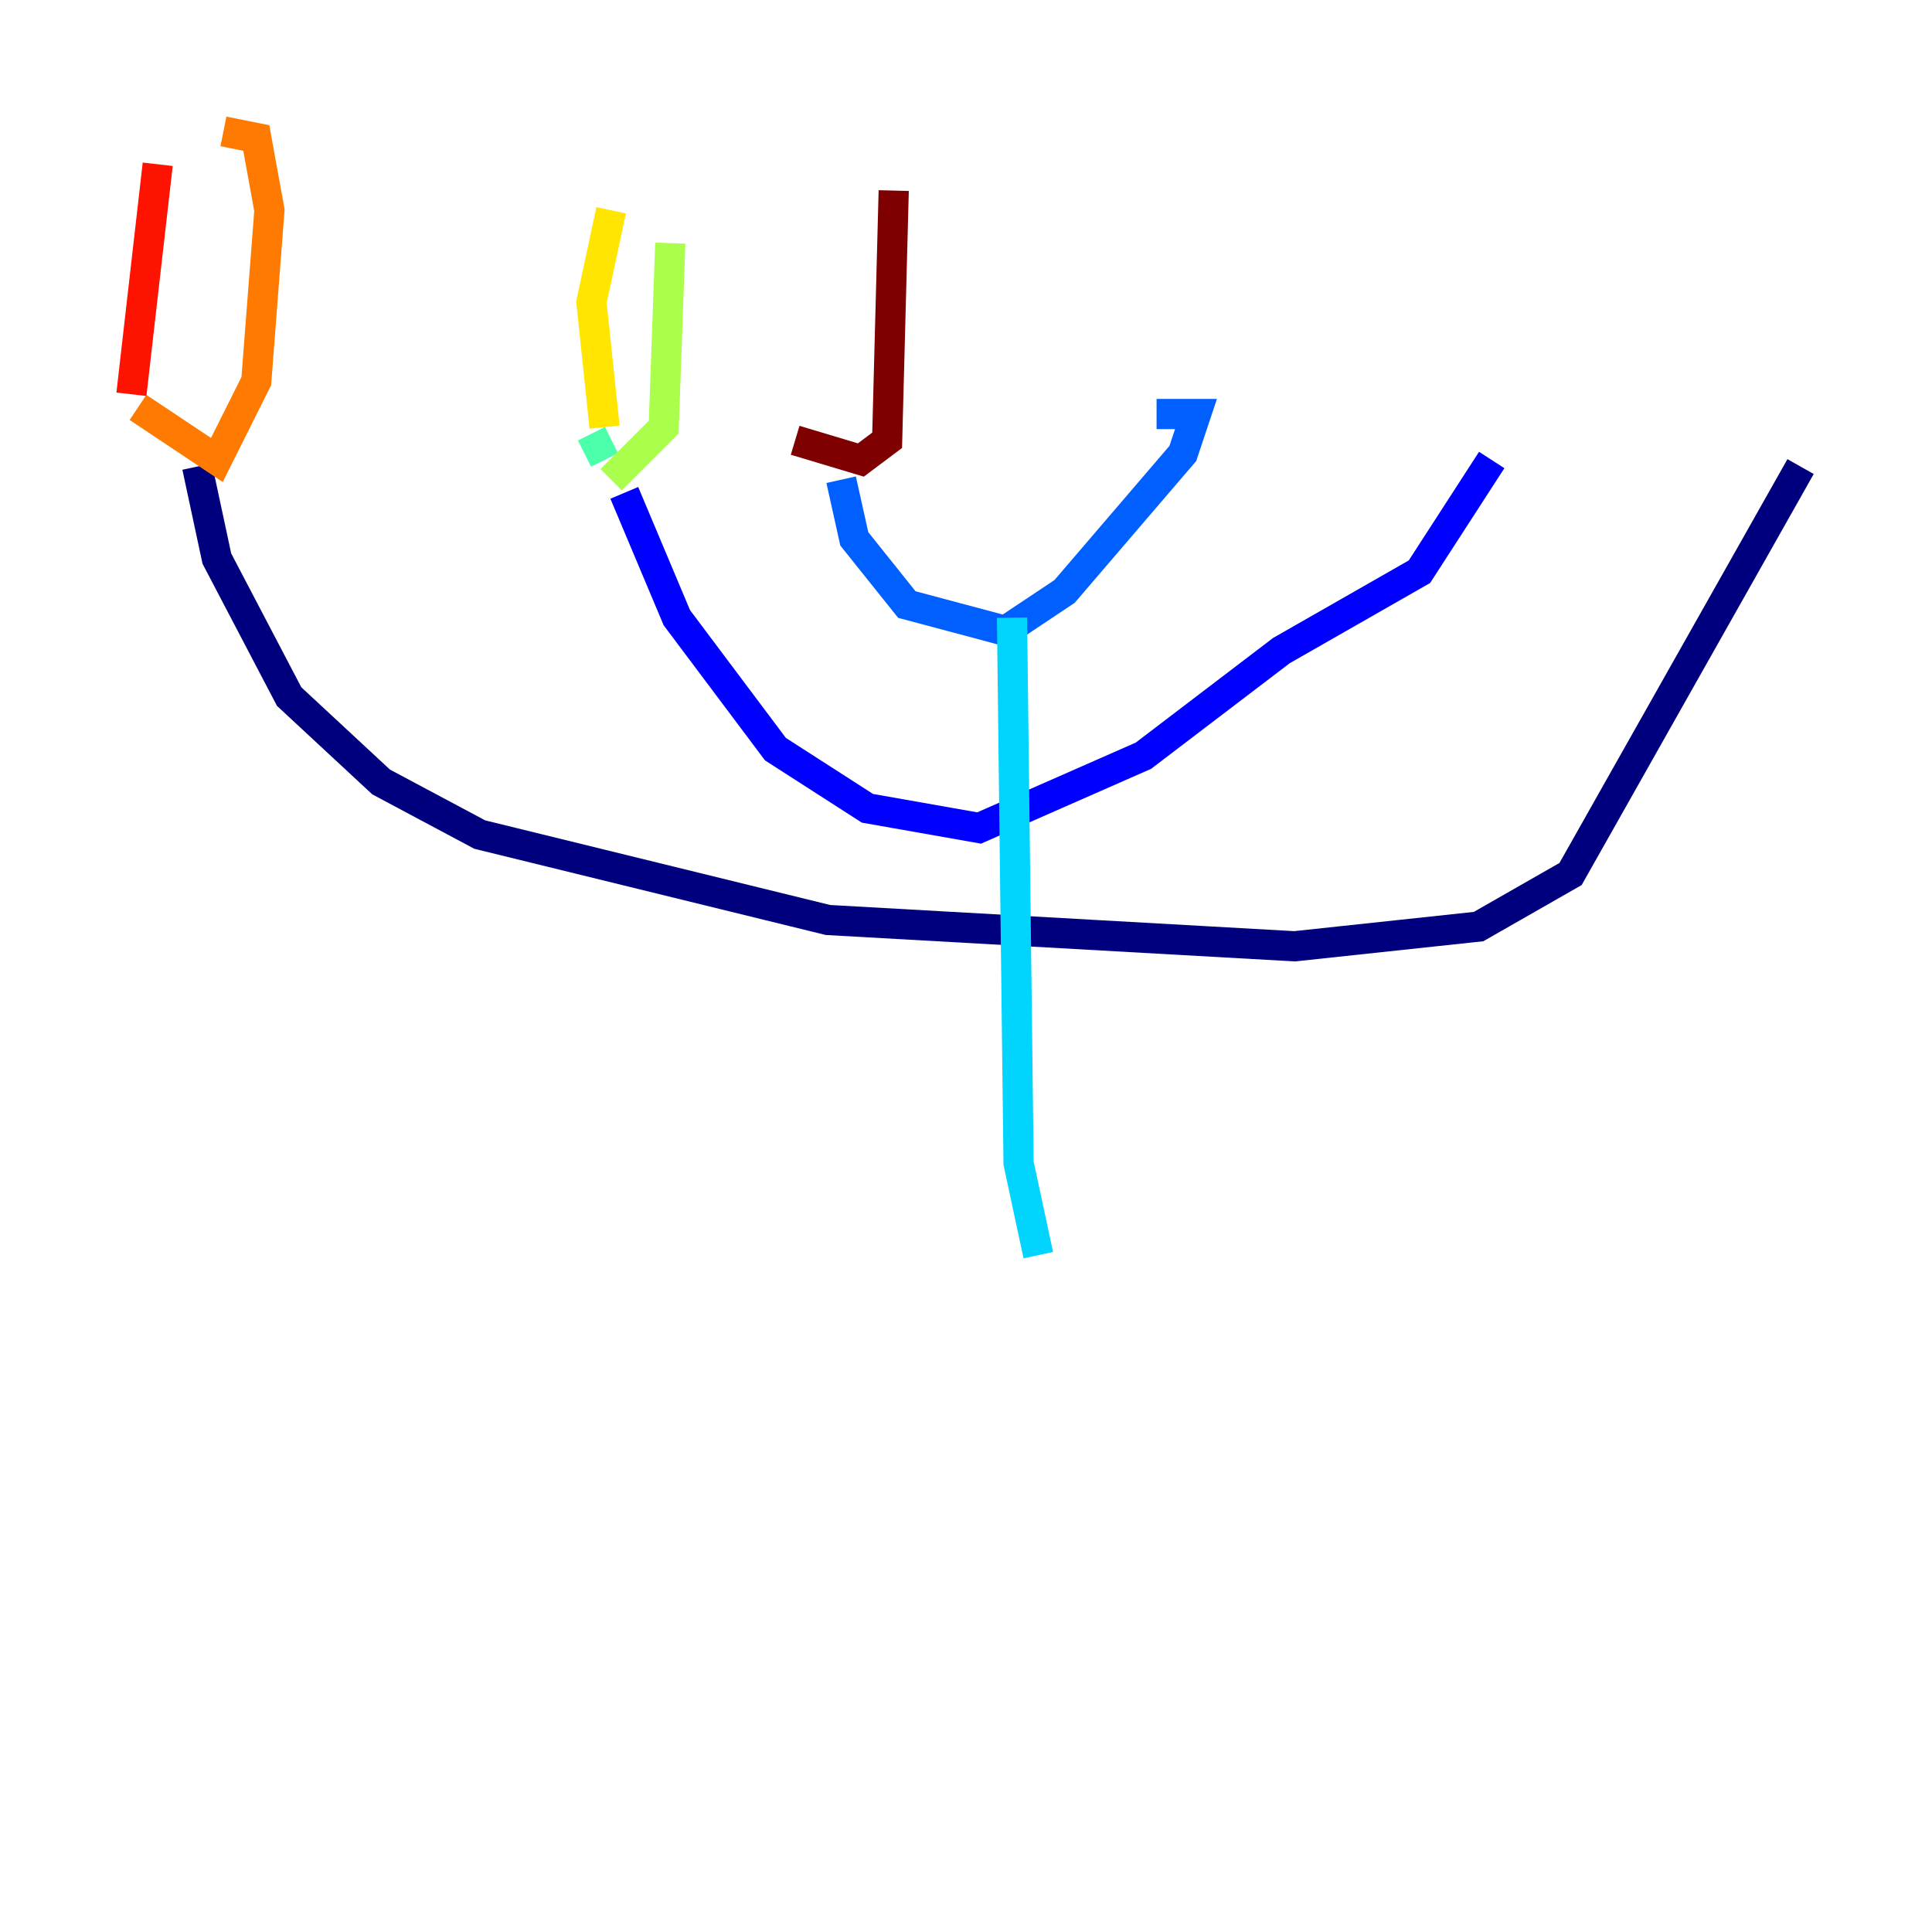 <?xml version="1.0" encoding="utf-8" ?>
<svg baseProfile="tiny" height="128" version="1.2" viewBox="0,0,128,128" width="128" xmlns="http://www.w3.org/2000/svg" xmlns:ev="http://www.w3.org/2001/xml-events" xmlns:xlink="http://www.w3.org/1999/xlink"><defs /><polyline fill="none" points="13.061,30.912 14.367,37.007 19.157,46.15 25.252,51.809 31.782,55.292 54.857,60.952 85.769,62.694 97.959,61.388 104.054,57.905 119.293,30.912" stroke="#00007f" stroke-width="2" /><polyline fill="none" points="41.361,32.653 44.843,40.925 51.374,49.633 57.469,53.551 64.871,54.857 75.755,50.068 84.898,43.102 94.041,37.878 98.83,30.476" stroke="#0000fe" stroke-width="2" /><polyline fill="none" points="55.728,31.782 56.599,35.701 60.082,40.054 66.612,41.796 70.531,39.184 78.367,30.041 79.238,27.429 76.626,27.429" stroke="#0060ff" stroke-width="2" /><polyline fill="none" points="67.048,40.925 67.483,77.061 68.789,83.156" stroke="#00d4ff" stroke-width="2" /><polyline fill="none" points="39.184,28.735 40.054,30.476" stroke="#4cffaa" stroke-width="2" /><polyline fill="none" points="40.49,31.782 43.973,28.299 44.408,16.109" stroke="#aaff4c" stroke-width="2" /><polyline fill="none" points="40.054,28.299 39.184,20.027 40.49,13.932" stroke="#ffe500" stroke-width="2" /><polyline fill="none" points="9.143,26.993 14.367,30.476 16.98,25.252 17.85,13.932 16.98,9.143 14.803,8.707" stroke="#ff7a00" stroke-width="2" /><polyline fill="none" points="8.707,26.122 10.449,10.884" stroke="#fe1200" stroke-width="2" /><polyline fill="none" points="52.68,29.17 57.034,30.476 58.776,29.17 59.211,12.626" stroke="#7f0000" stroke-width="2" /></svg>